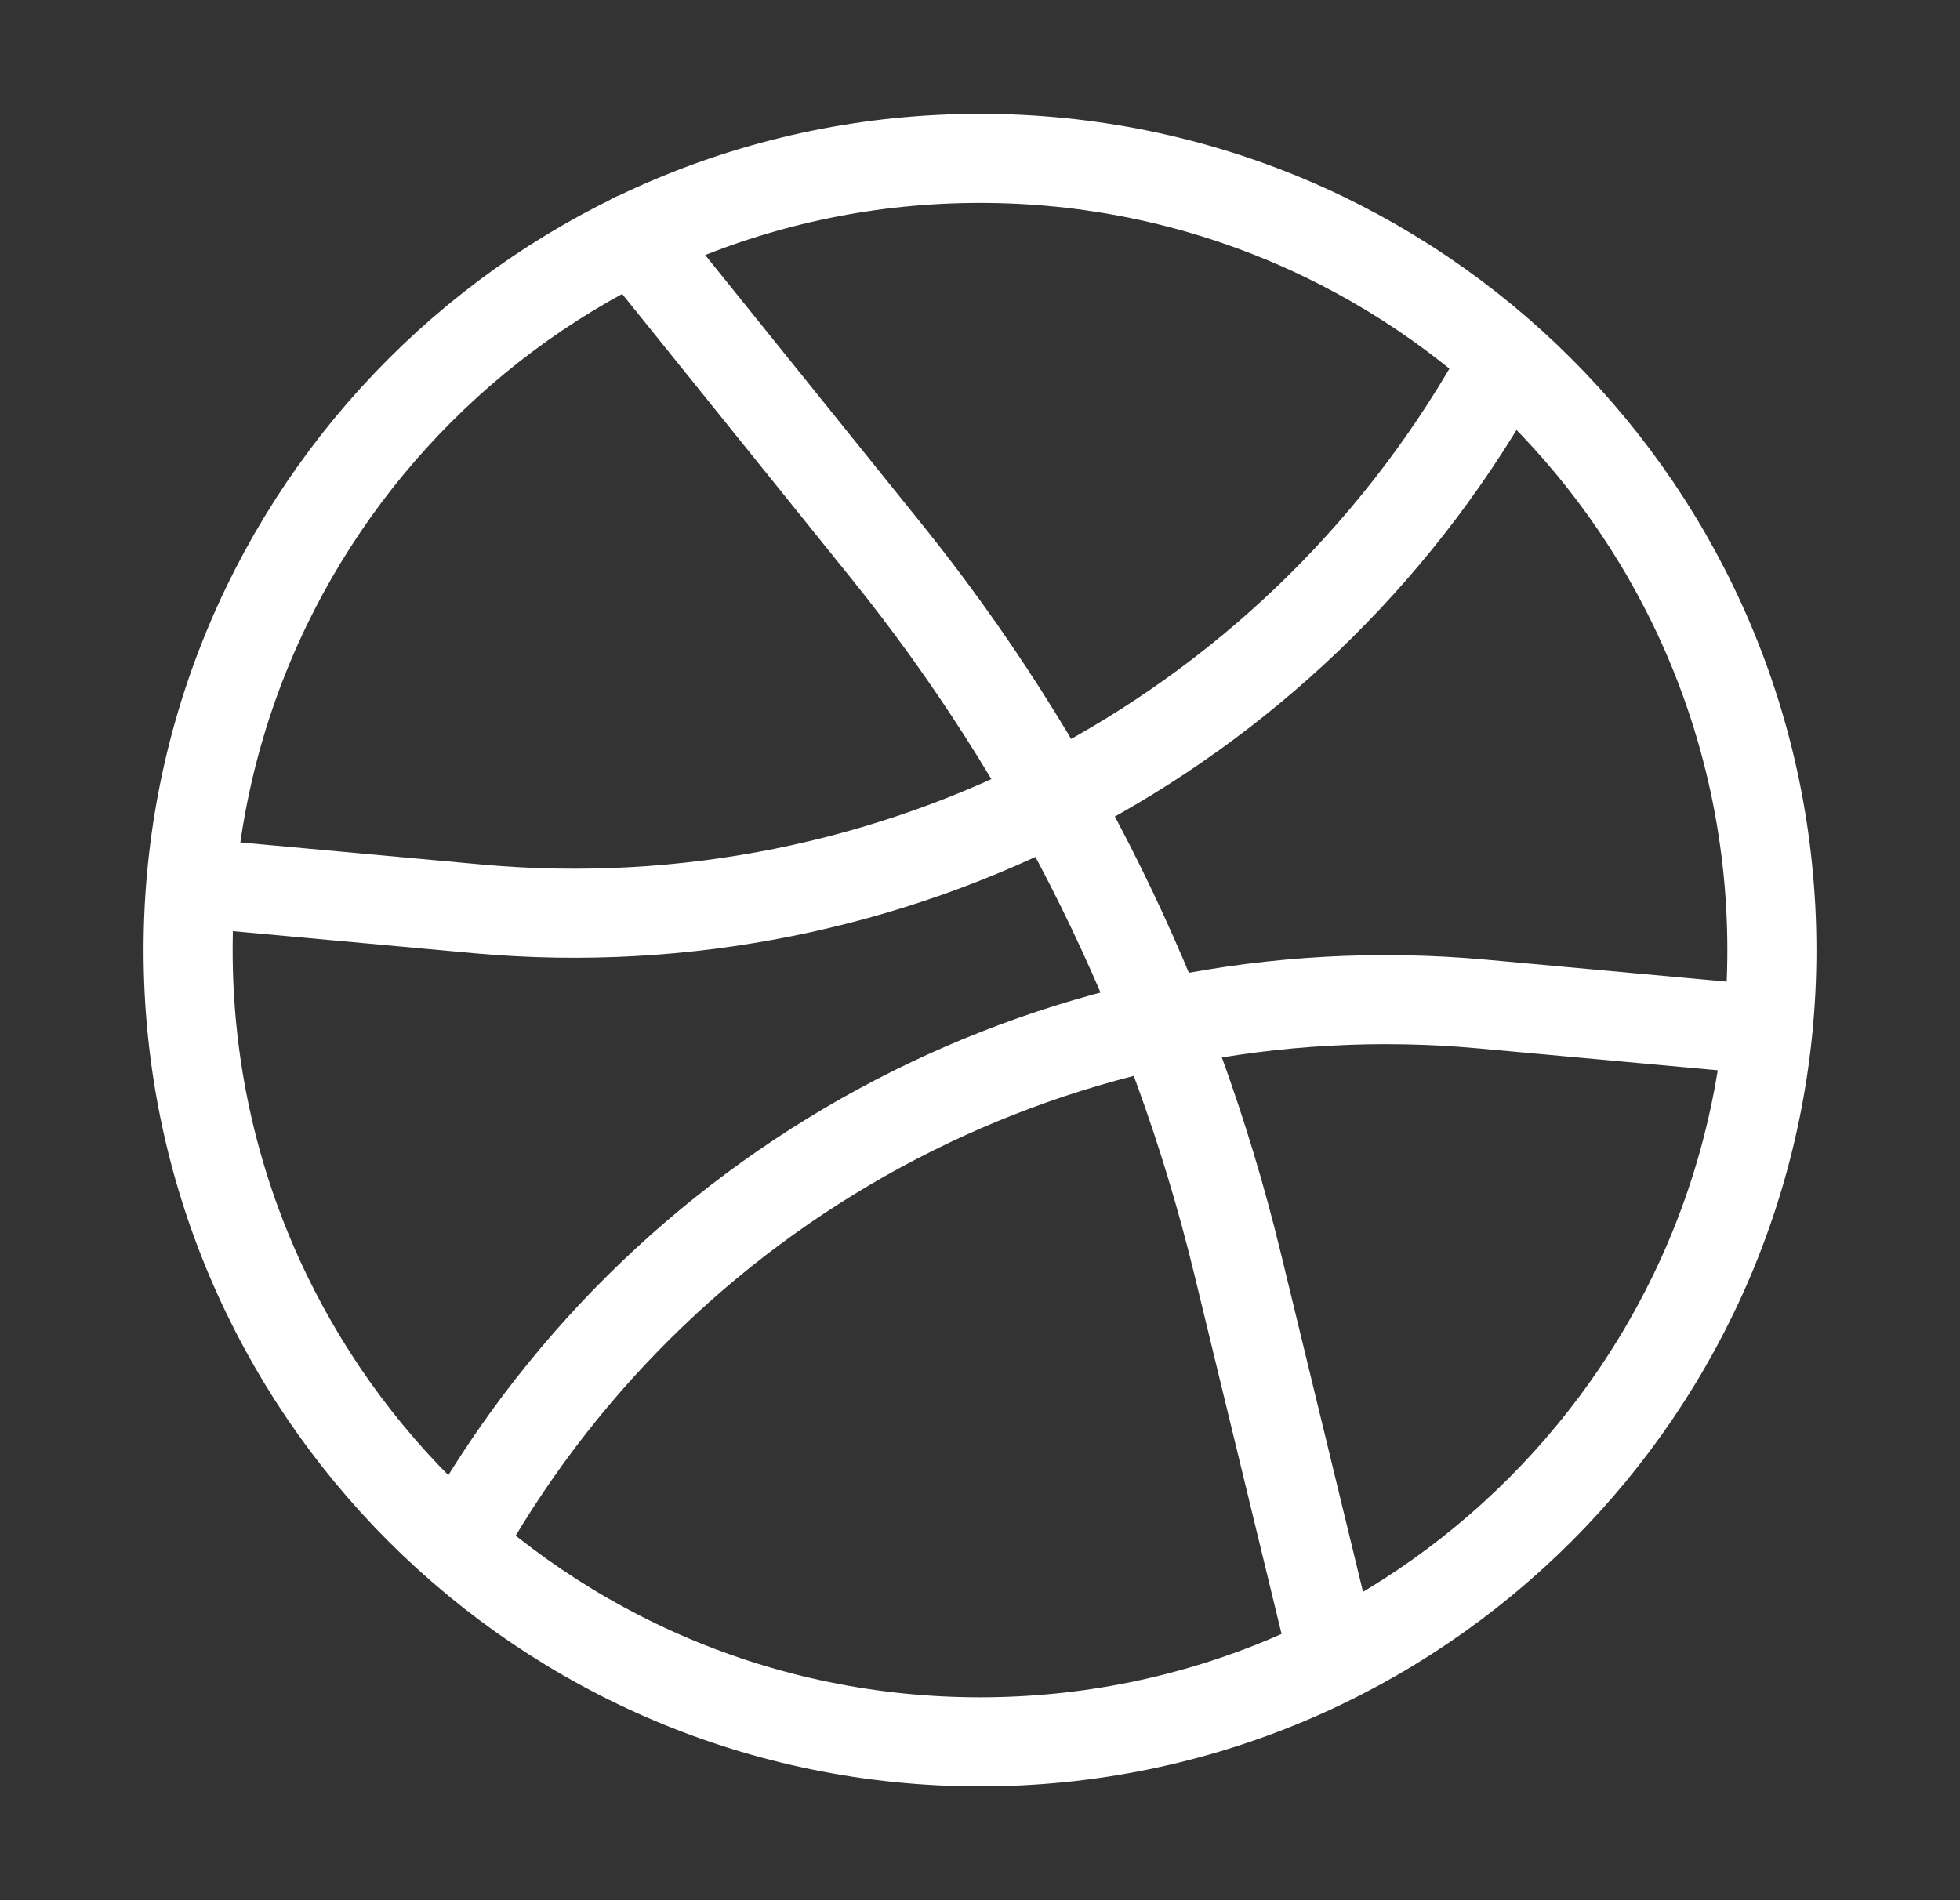<svg width="33" height="32" viewBox="0 0 33 32" fill="none" xmlns="http://www.w3.org/2000/svg">
<rect x="0" y="0" width="33" height="32" fill="#333333" stroke="none"/>
<path d="M25.167 6.387C21.7 12.453 15.02 15.933 8.06 15.307L3.833 14.92M7.833 25.827C11.3 19.76 17.98 16.28 24.94 16.907L29.167 17.293" stroke="white" stroke-width="1.5" stroke-miterlimit="10" stroke-linecap="round" stroke-linejoin="round"/>
<path d="M16.5 29.333C23.864 29.333 29.833 23.364 29.833 16C29.833 8.636 23.864 2.667 16.5 2.667C9.136 2.667 3.167 8.636 3.167 16C3.167 23.364 9.136 29.333 16.5 29.333Z" stroke="white" stroke-width="1.5" stroke-miterlimit="10" stroke-linecap="round" stroke-linejoin="round"/>
<path d="M10.673 4L14.913 9.267C17.753 12.787 19.767 16.88 20.833 21.267L22.447 27.92" stroke="white" stroke-width="1.5" stroke-miterlimit="10" stroke-linecap="round" stroke-linejoin="round"/>
</svg>
